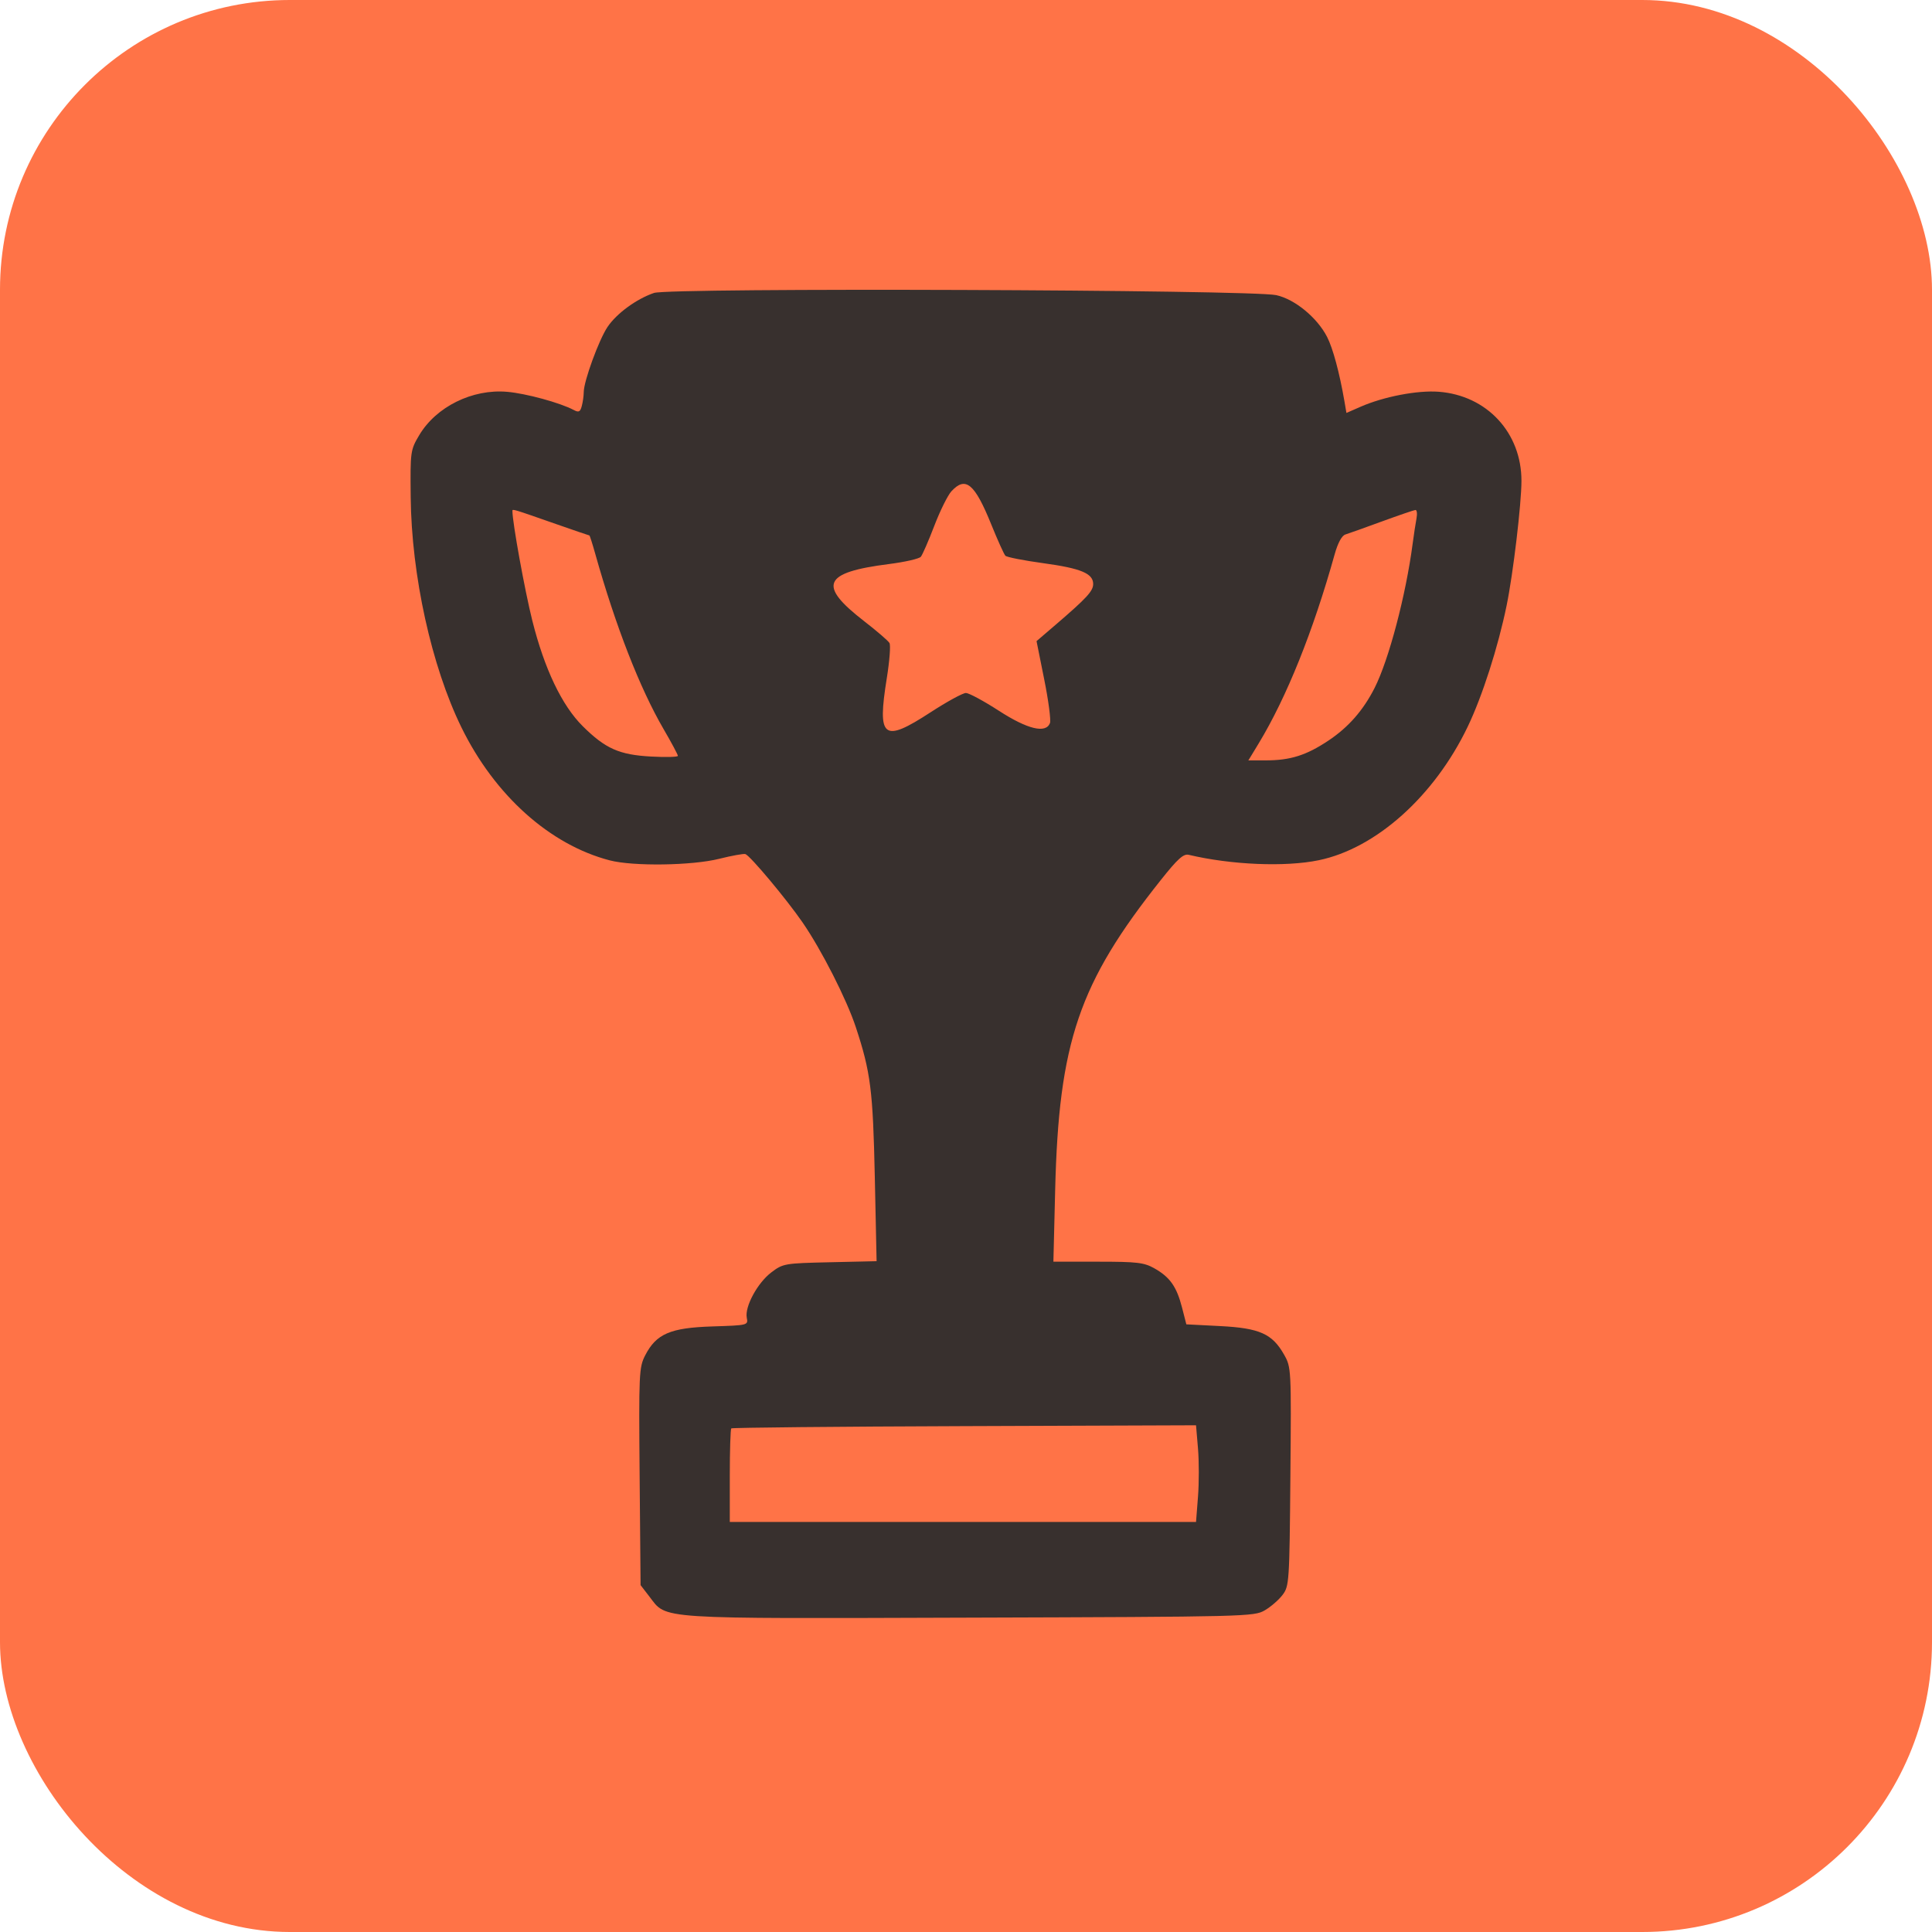 <svg width="80" height="80" viewBox="0 0 80 80" fill="none" xmlns="http://www.w3.org/2000/svg">
<rect width="80" height="80" rx="12" fill="#FF7347"/>
<path fill-rule="evenodd" clip-rule="evenodd" d="M27.081 12.13C26.352 12.378 25.528 12.982 25.154 13.542C24.796 14.078 24.175 15.779 24.172 16.232C24.171 16.39 24.134 16.652 24.09 16.815C24.024 17.06 23.965 17.087 23.752 16.974C23.189 16.676 21.779 16.291 20.997 16.224C19.562 16.099 18.059 16.841 17.359 18.02C16.995 18.633 16.987 18.692 17.006 20.577C17.038 23.821 17.865 27.581 19.105 30.116C20.482 32.932 22.766 34.98 25.249 35.626C26.216 35.878 28.656 35.843 29.777 35.562C30.31 35.429 30.8 35.341 30.866 35.366C31.075 35.446 32.569 37.233 33.234 38.198C34.02 39.34 35.058 41.381 35.437 42.531C36.052 44.395 36.147 45.144 36.224 48.741L36.298 52.223L34.367 52.267C32.485 52.309 32.423 52.32 31.939 52.687C31.367 53.12 30.834 54.105 30.922 54.564C30.983 54.876 30.975 54.877 29.493 54.925C27.756 54.98 27.175 55.231 26.717 56.12C26.46 56.618 26.449 56.86 26.486 61.14L26.525 65.637L26.892 66.113C27.624 67.063 27.038 67.025 40.161 66.983C51.639 66.947 51.927 66.94 52.372 66.68C52.623 66.534 52.956 66.245 53.111 66.038C53.383 65.677 53.395 65.499 53.432 61.142C53.471 56.666 53.468 56.617 53.169 56.089C52.68 55.227 52.156 54.994 50.526 54.91L49.124 54.838L48.943 54.133C48.721 53.275 48.442 52.88 47.8 52.519C47.372 52.277 47.085 52.244 45.465 52.244H43.619L43.692 49.283C43.842 43.146 44.674 40.705 48.07 36.436C48.765 35.561 49.006 35.344 49.223 35.396C50.983 35.813 53.217 35.907 54.603 35.621C56.979 35.131 59.396 32.965 60.775 30.09C61.38 28.829 62.033 26.795 62.387 25.067C62.656 23.757 62.999 20.869 63 19.912C63.002 17.918 61.57 16.374 59.577 16.222C58.696 16.154 57.295 16.423 56.333 16.845L55.753 17.099L55.669 16.609C55.465 15.43 55.191 14.414 54.951 13.949C54.539 13.148 53.613 12.388 52.846 12.221C51.797 11.993 27.734 11.907 27.081 12.13ZM39.395 20.344C39.244 20.509 38.925 21.152 38.687 21.774C38.449 22.396 38.198 22.972 38.13 23.054C38.062 23.137 37.472 23.271 36.818 23.355C34.074 23.703 33.848 24.226 35.793 25.73C36.311 26.131 36.778 26.534 36.831 26.625C36.885 26.717 36.835 27.367 36.722 28.071C36.318 30.579 36.565 30.774 38.528 29.498C39.208 29.055 39.869 28.694 39.997 28.695C40.124 28.697 40.735 29.026 41.355 29.427C42.547 30.199 43.306 30.383 43.477 29.942C43.522 29.824 43.416 29.012 43.24 28.138L42.921 26.548L43.724 25.859C44.999 24.764 45.266 24.474 45.266 24.183C45.266 23.745 44.761 23.534 43.198 23.32C42.393 23.21 41.688 23.071 41.631 23.012C41.574 22.953 41.312 22.372 41.048 21.721C40.359 20.018 39.982 19.705 39.395 20.344ZM21.218 21.156C21.218 21.635 21.729 24.451 22.042 25.699C22.544 27.699 23.268 29.214 24.129 30.069C25.067 31 25.643 31.256 26.962 31.327C27.571 31.36 28.07 31.347 28.07 31.298C28.07 31.249 27.802 30.747 27.474 30.184C26.493 28.497 25.489 25.922 24.65 22.939C24.532 22.518 24.422 22.173 24.405 22.172C24.389 22.172 23.771 21.96 23.032 21.702C21.21 21.065 21.218 21.067 21.218 21.156ZM57.222 21.592C56.521 21.849 55.84 22.092 55.71 22.132C55.561 22.178 55.398 22.48 55.265 22.954C54.374 26.144 53.276 28.874 52.116 30.789L51.692 31.487L52.409 31.486C53.431 31.485 54.086 31.279 55.006 30.667C55.833 30.116 56.447 29.417 56.918 28.489C57.509 27.323 58.215 24.646 58.496 22.506C58.544 22.14 58.614 21.676 58.653 21.475C58.691 21.274 58.672 21.113 58.61 21.117C58.549 21.122 57.925 21.335 57.222 21.592ZM30.28 59.147C30.247 59.18 30.219 60.065 30.219 61.114V63.021H39.872H49.525L49.606 61.979C49.651 61.406 49.651 60.505 49.606 59.977L49.525 59.018L39.933 59.053C34.657 59.071 30.313 59.114 30.28 59.147Z" fill="#38302E"/>
</svg>
